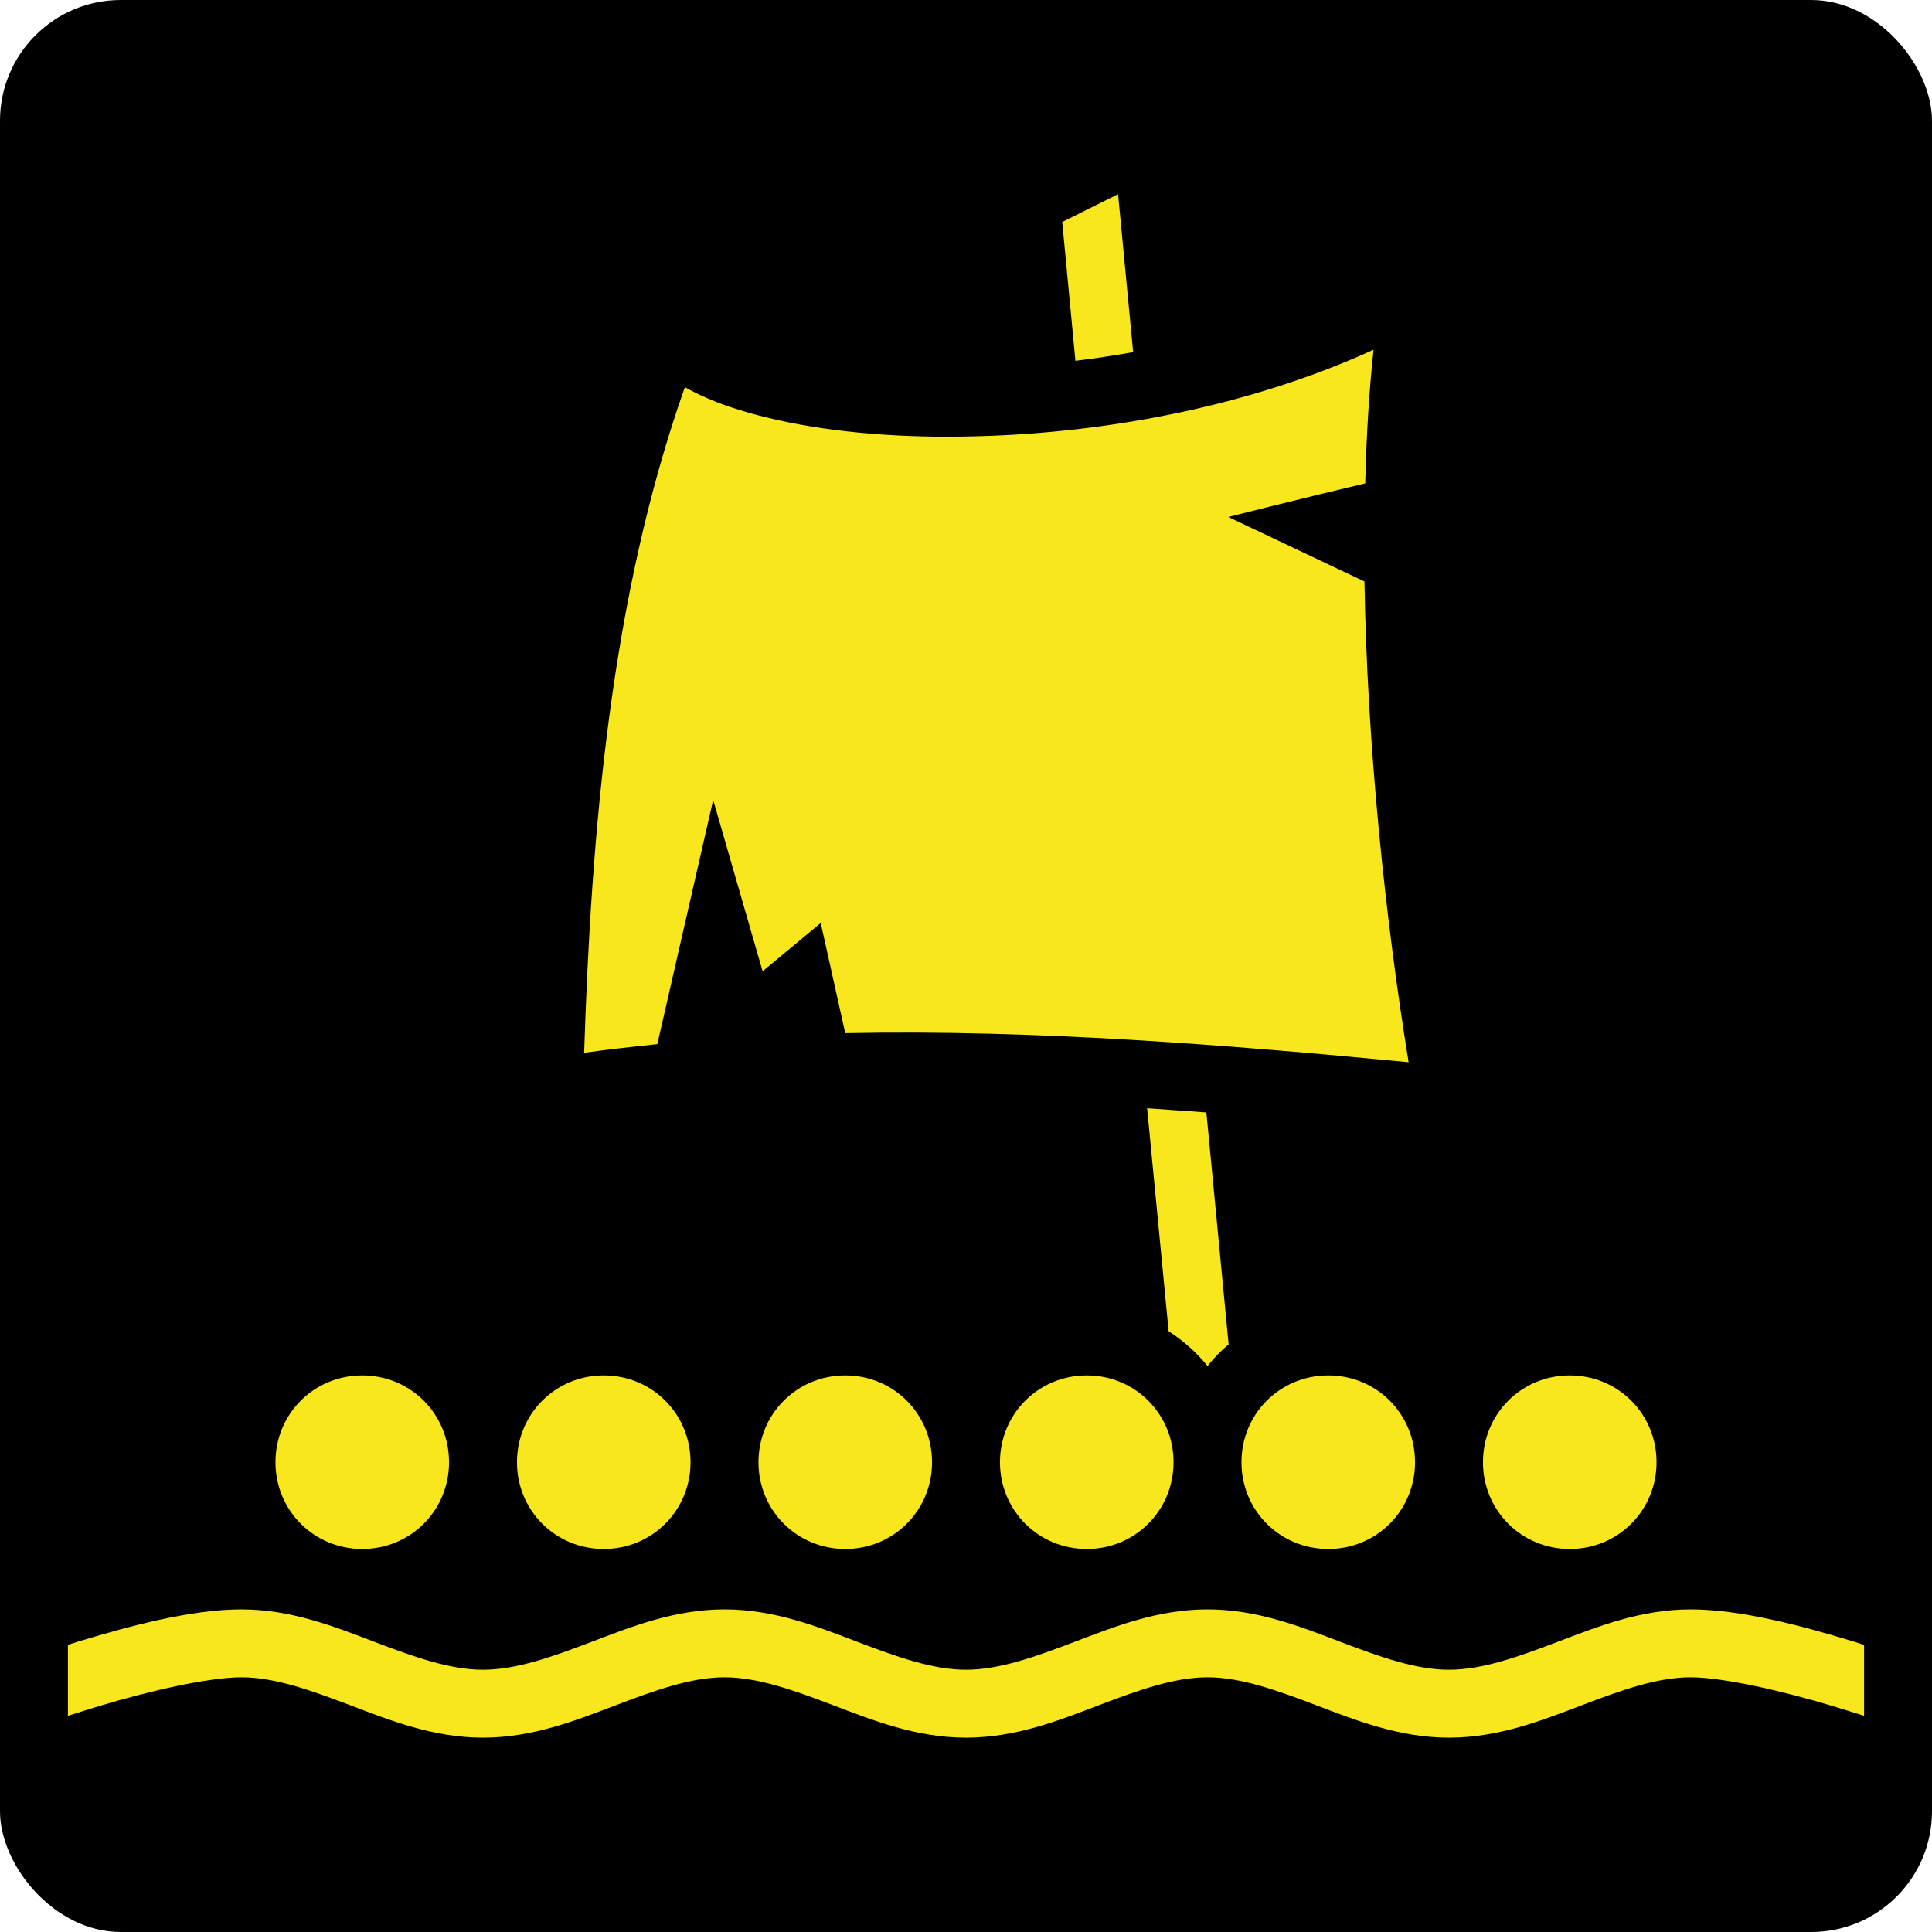 <svg style="height: 512px; width: 512px;" xmlns="http://www.w3.org/2000/svg" viewBox="0 0 512 512"><rect fill="#000" fill-opacity="1" height="512" width="512" rx="32" ry="32"></rect><g class="" style="" transform="translate(0,0)"><path d="M296.3 51.46l-14.8 7.37 3.5 36.79c5.1-.62 10.2-1.39 15.3-2.3zM364 92.68c-32.8 15.02-70.8 22.02-104.7 22.92-19.7.6-38-.9-53.3-4.3-9.4-2.1-17.6-4.8-24.5-8.7-19.7 55.7-24.8 118-26.7 176.4 6.4-.9 12.9-1.6 19.4-2.3L189 212l13.1 45.4 15.4-12.8 6.5 29.2c50.3-1 101.2 3.1 149.3 7.7-6.2-38.1-11-84.1-11.7-127.4L325.5 137s20.6-5.2 36.3-8.9c.3-12.2 1-24.2 2.2-35.42zM304 293.7l5.7 59.1c3.9 2.5 7.4 5.6 10.3 9.2 1.7-2.1 3.5-4 5.6-5.7l-5.9-61.5c-5.2-.4-10.4-.7-15.7-1.1zM96 364.5c-12.81 0-23 10.2-23 23s10.19 23 23 23c12.8 0 23-10.2 23-23s-10.2-23-23-23zm64 0c-12.8 0-23 10.2-23 23s10.2 23 23 23 23-10.2 23-23-10.2-23-23-23zm64 0c-12.8 0-23 10.2-23 23s10.2 23 23 23 23-10.2 23-23-10.2-23-23-23zm64 0c-12.8 0-23 10.2-23 23s10.2 23 23 23 23-10.2 23-23-10.2-23-23-23zm64 0c-12.8 0-23 10.2-23 23s10.2 23 23 23 23-10.2 23-23-10.2-23-23-23zm64 0c-12.8 0-23 10.2-23 23s10.2 23 23 23 23-10.2 23-23-10.2-23-23-23zm-352 62c-13.18 0-29.27 4.3-42.85 8.4-1.08.3-2.11.7-3.15 1v18.8c2.59-.8 5.39-1.7 8.36-2.6 12.92-3.9 28.83-7.6 37.64-7.6 8.81 0 18.29 3.4 28.8 7.4 10.5 4 22 8.6 35.2 8.6 13.2 0 24.7-4.6 35.2-8.6 10.5-4 20-7.4 28.8-7.4s18.3 3.4 28.8 7.4 22 8.6 35.2 8.6c13.2 0 24.7-4.6 35.2-8.6 10.5-4 20-7.4 28.8-7.4s18.3 3.4 28.8 7.4 22 8.6 35.2 8.6c13.2 0 24.7-4.6 35.2-8.6 10.5-4 20-7.4 28.8-7.4s24.7 3.7 37.6 7.6c3 .9 5.8 1.8 8.4 2.6v-18.8c-1.1-.3-2.1-.7-3.2-1-13.5-4.1-29.6-8.4-42.8-8.4-13.2 0-24.7 4.6-35.2 8.6-10.5 4-20 7.4-28.8 7.4s-18.3-3.4-28.8-7.4-22-8.6-35.2-8.6c-13.2 0-24.7 4.6-35.2 8.6-10.5 4-20 7.4-28.8 7.4s-18.3-3.4-28.8-7.4-22-8.6-35.2-8.6c-13.2 0-24.7 4.6-35.2 8.6-10.5 4-20 7.4-28.8 7.4s-18.3-3.4-28.8-7.4-22.02-8.6-35.2-8.6z" fill="#f8e71c" fill-opacity="1"></path></g></svg>
